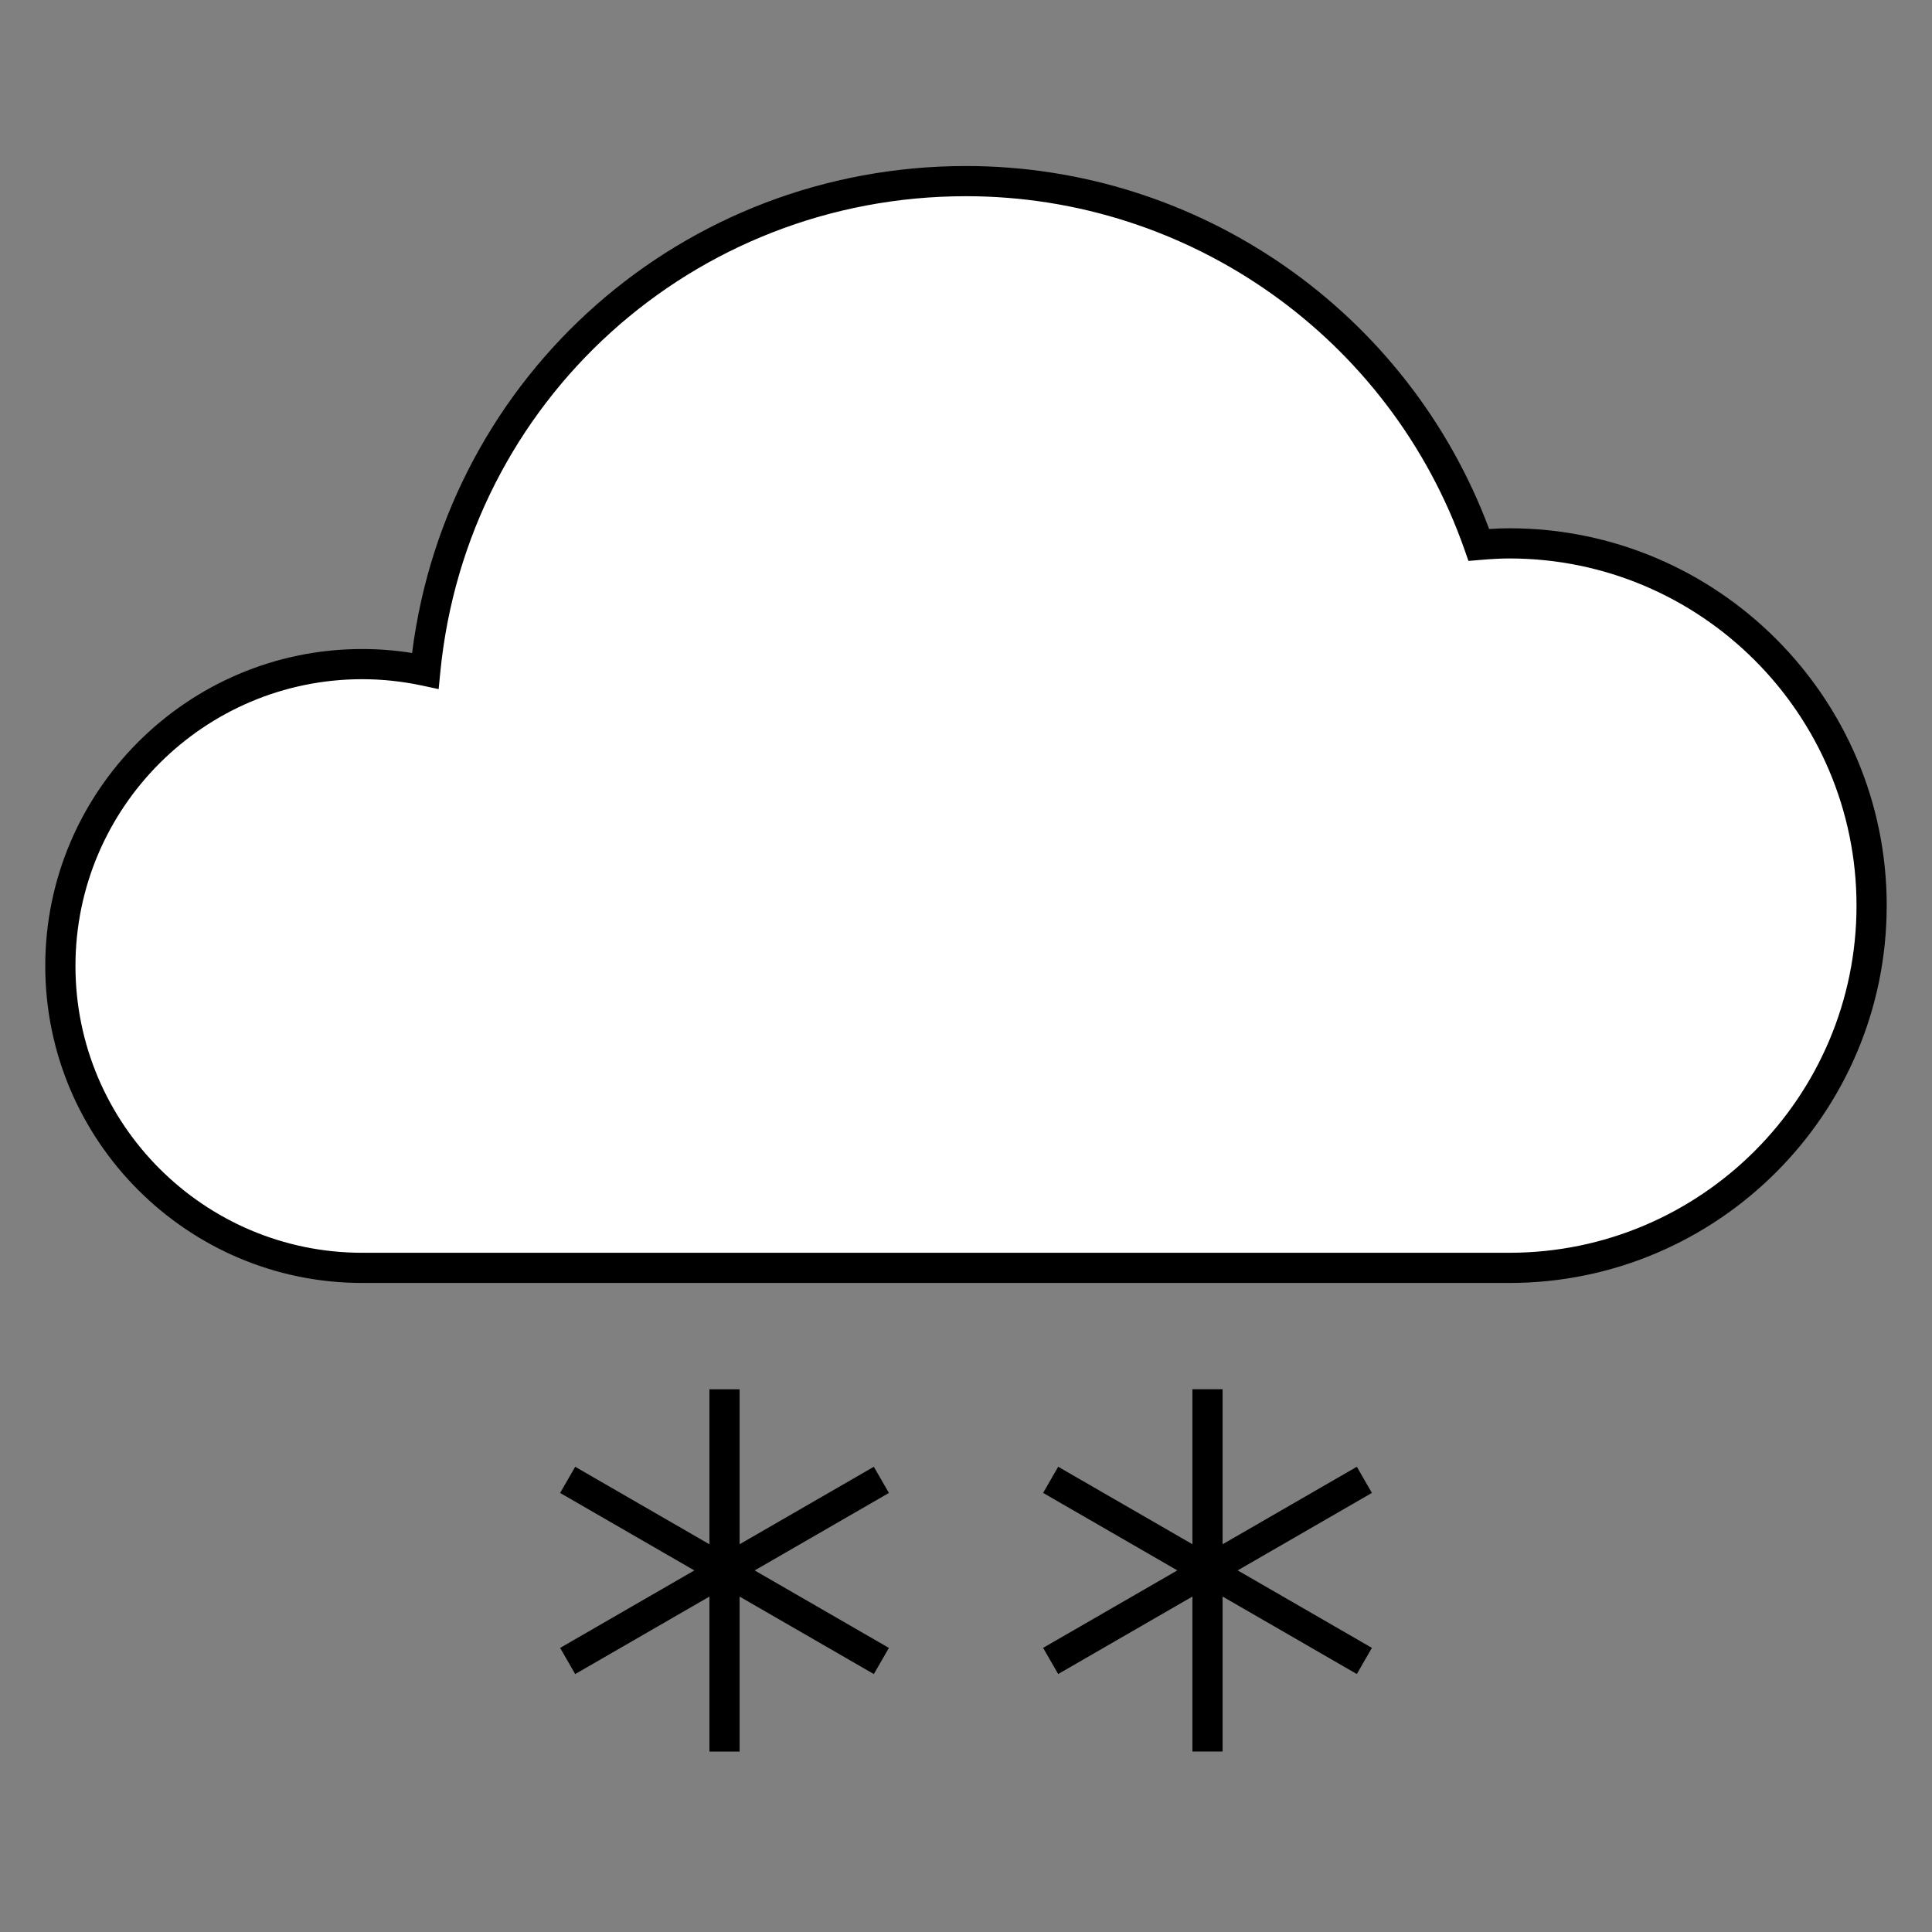 <?xml version="1.0" encoding="UTF-8"?>
<svg xmlns="http://www.w3.org/2000/svg" version="1.1" viewBox="0 0 90.709 90.709">
  <rect x="0" y="0" width="90.709" height="90.709" fill="#808080" stroke="none"/>
  <!-- Generator: Adobe Illustrator 29.1.0, SVG Export Plug-In . SVG Version: 2.1.0 Build 142)  -->
  <g id="Grundfläche">
    <rect x="0" width="90.709" height="90.709" fill="none"/>
  </g>
  <g id="Flächige_Fülung">
    <path d="M70.866,25.512c-.484,0-.959.033-1.433.073-3.483-9.945-12.945-17.08-24.079-17.08-13.239,0-24.121,10.085-25.387,22.991-.955-.203-1.944-.314-2.96-.314-7.828,0-14.173,6.346-14.173,14.174s6.346,14.173,14.173,14.173c0,0,53.805,0,53.858,0,9.393,0,17.008-7.615,17.008-17.008s-7.615-17.008-17.008-17.008Z" fill="#fff"/>
  </g>
  <g id="Takt_Zeichen__x28_umgewandelt_x29_">
    <path d="M64.412,70.093l-6.302,3.638,6.302,3.638-.708,1.228-6.302-3.638v7.276h-1.417v-7.276l-6.302,3.638-.708-1.228,6.302-3.638-6.302-3.638.708-1.228,6.302,3.638v-7.276h1.417v7.277l6.302-3.638.708,1.228ZM41.027,68.866l-6.302,3.638v-7.276h-1.417v7.277l-6.302-3.638-.708,1.228,6.302,3.638-6.302,3.638.708,1.228,6.302-3.638v7.276h1.417v-7.276l6.302,3.638.708-1.228-6.302-3.638,6.302-3.638-.708-1.228ZM88.583,42.52c0-9.769-7.948-17.717-17.717-17.717-.32,0-.635.014-.95.034-3.817-10.217-13.619-17.042-24.562-17.042-13.295,0-24.343,9.775-26.006,22.864-.78-.125-1.564-.187-2.341-.187-8.206,0-14.882,6.676-14.882,14.882s6.676,14.882,14.882,14.882h53.858c9.769,0,17.717-7.947,17.717-17.716ZM19.82,32.189l.775.165.077-.789c1.25-12.743,11.861-22.353,24.682-22.353,10.524,0,19.932,6.674,23.41,16.606l.181.518.547-.046c.454-.038.91-.07,1.374-.07,8.987,0,16.299,7.312,16.299,16.3s-7.312,16.299-16.299,16.299H17.008c-7.425,0-13.465-6.041-13.465-13.465s6.04-13.465,13.465-13.465c.933,0,1.88.101,2.812.299Z"/>
  </g>
</svg>